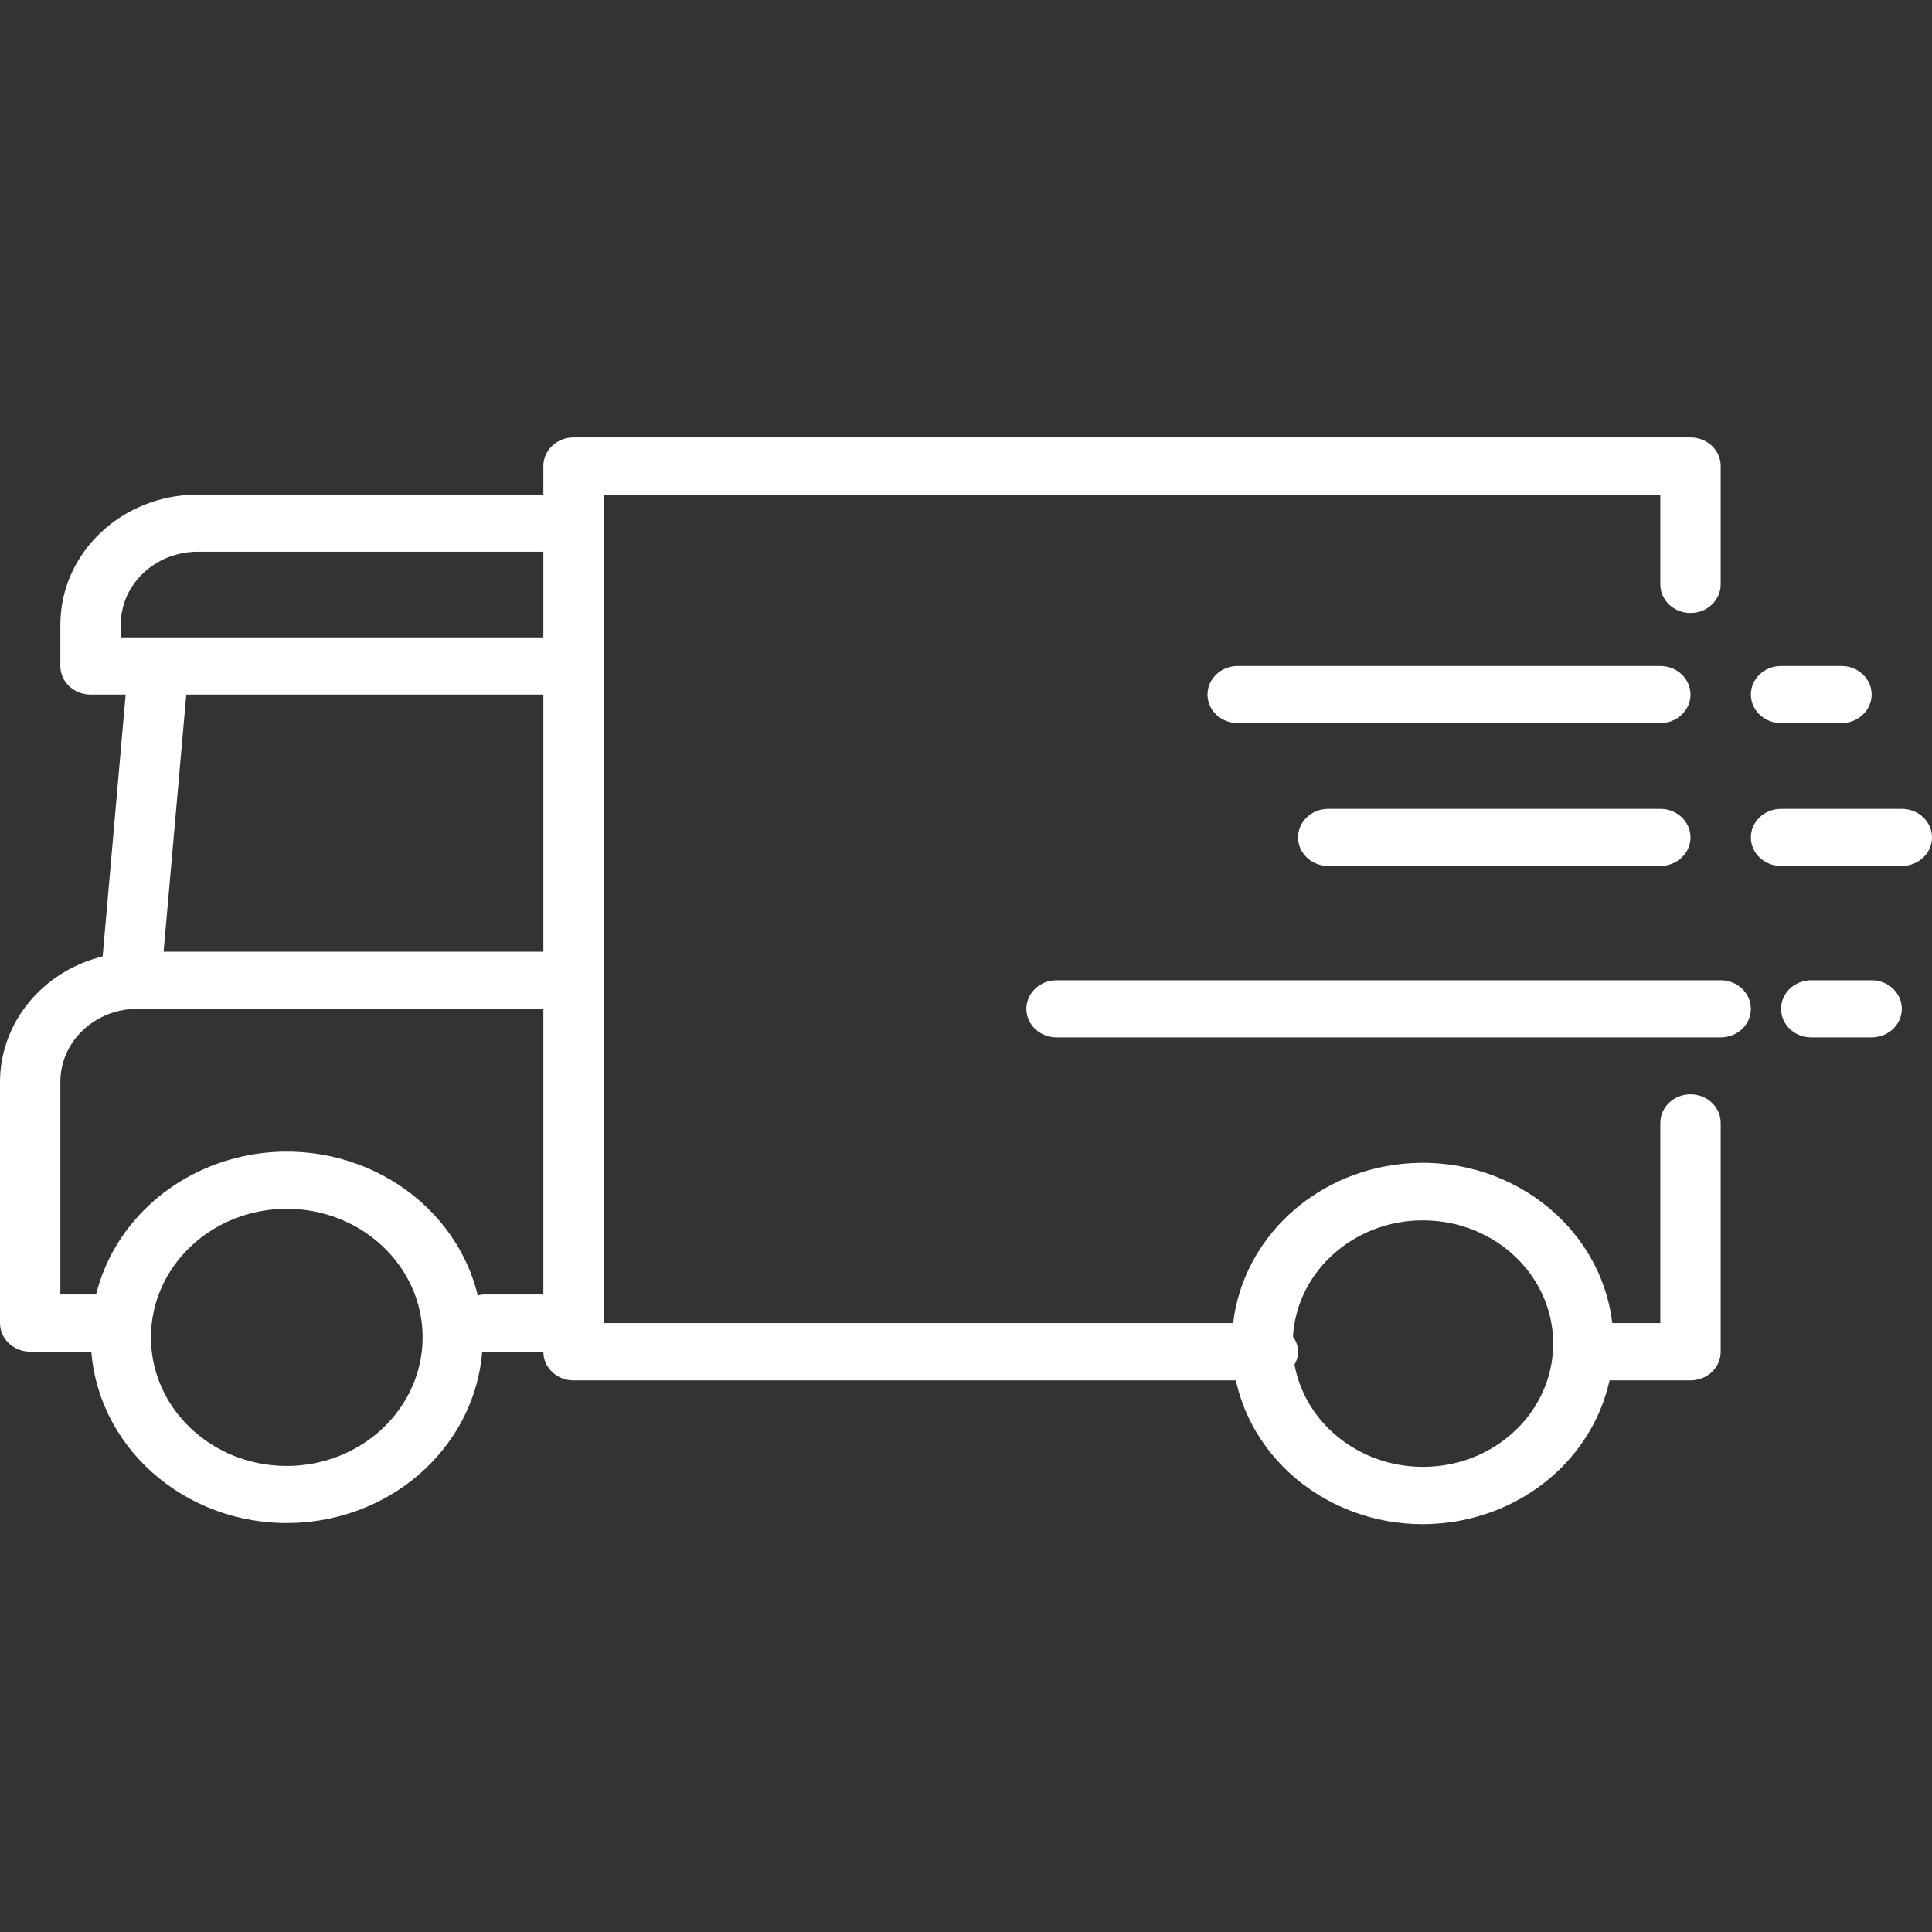 <svg width="53" height="53" viewBox="0 0 53 53" fill="none" xmlns="http://www.w3.org/2000/svg">
<rect x="0" y="0" width="53" height="53" fill="#333333" stroke="none"/>
<path d="M46.375 30.021C45.918 30.021 45.547 30.372 45.547 30.805V36.296H44.229C43.905 33.578 41.313 31.623 38.441 31.931C36.016 32.19 34.102 34.001 33.828 36.296H16.562V13.568H45.547V16.032C45.547 16.465 45.918 16.816 46.375 16.816C46.832 16.816 47.203 16.465 47.203 16.032V12.784C47.203 12.351 46.832 12 46.375 12H15.734C15.277 12 14.906 12.351 14.906 12.784V13.568H5.423C3.344 13.57 1.659 15.164 1.656 17.132V18.27C1.656 18.703 2.027 19.054 2.484 19.054H3.447L2.816 26.237C1.162 26.644 0.006 28.055 0 29.672V36.296C0 36.729 0.371 37.08 0.828 37.08H2.505C2.732 39.883 5.317 41.98 8.278 41.766C10.924 41.574 13.026 39.584 13.229 37.08C13.237 37.08 13.242 37.084 13.25 37.084H14.906C14.906 37.517 15.277 37.868 15.734 37.868H33.903C34.493 40.547 37.266 42.266 40.097 41.707C42.136 41.305 43.729 39.797 44.154 37.868H46.375C46.832 37.868 47.203 37.517 47.203 37.084V30.805C47.203 30.372 46.832 30.021 46.375 30.021ZM7.867 40.215C5.809 40.215 4.141 38.636 4.141 36.688C4.141 34.74 5.809 33.161 7.867 33.161C9.925 33.161 11.594 34.74 11.594 36.688C11.591 38.635 9.924 40.213 7.867 40.215ZM14.906 35.512H13.25C13.201 35.517 13.153 35.526 13.107 35.54C12.441 32.801 9.555 31.092 6.662 31.723C4.666 32.157 3.105 33.627 2.635 35.512H1.656V29.672C1.658 28.57 2.602 27.676 3.766 27.675H14.906V35.512ZM14.906 26.108H4.488L5.11 19.054H14.906V26.108ZM14.906 17.486H3.312V17.132C3.314 16.03 4.258 15.136 5.423 15.135H14.906V17.486ZM42.602 37.049C42.496 38.842 40.927 40.243 39.029 40.24H39.029C37.291 40.236 35.808 39.052 35.511 37.432C35.656 37.192 35.639 36.894 35.469 36.669C35.579 34.805 37.266 33.378 39.236 33.483C41.206 33.588 42.713 35.184 42.602 37.049Z" fill="white"/>
<path d="M45.547 18.27H33.953C33.496 18.27 33.125 18.621 33.125 19.054C33.125 19.486 33.496 19.837 33.953 19.837H45.547C46.004 19.837 46.375 19.486 46.375 19.054C46.375 18.621 46.004 18.27 45.547 18.27Z" fill="white"/>
<path d="M47.203 26.891H28.984C28.527 26.891 28.156 27.242 28.156 27.675C28.156 28.108 28.527 28.459 28.984 28.459H47.203C47.66 28.459 48.031 28.108 48.031 27.675C48.031 27.242 47.66 26.891 47.203 26.891Z" fill="white"/>
<path d="M45.547 22.189H36.438C35.98 22.189 35.609 22.54 35.609 22.973C35.609 23.405 35.98 23.756 36.438 23.756H45.547C46.004 23.756 46.375 23.405 46.375 22.973C46.375 22.54 46.004 22.189 45.547 22.189Z" fill="white"/>
<path d="M48.859 19.837H50.516C50.973 19.837 51.344 19.486 51.344 19.054C51.344 18.621 50.973 18.27 50.516 18.27H48.859C48.402 18.27 48.031 18.621 48.031 19.054C48.031 19.486 48.402 19.837 48.859 19.837Z" fill="white"/>
<path d="M51.344 26.891H49.688C49.23 26.891 48.859 27.242 48.859 27.675C48.859 28.108 49.23 28.459 49.688 28.459H51.344C51.801 28.459 52.172 28.108 52.172 27.675C52.172 27.242 51.801 26.891 51.344 26.891Z" fill="white"/>
<path d="M52.172 22.189H48.859C48.402 22.189 48.031 22.54 48.031 22.973C48.031 23.405 48.402 23.756 48.859 23.756H52.172C52.629 23.756 53 23.405 53 22.973C53 22.54 52.629 22.189 52.172 22.189Z" fill="white"/>
</svg>
